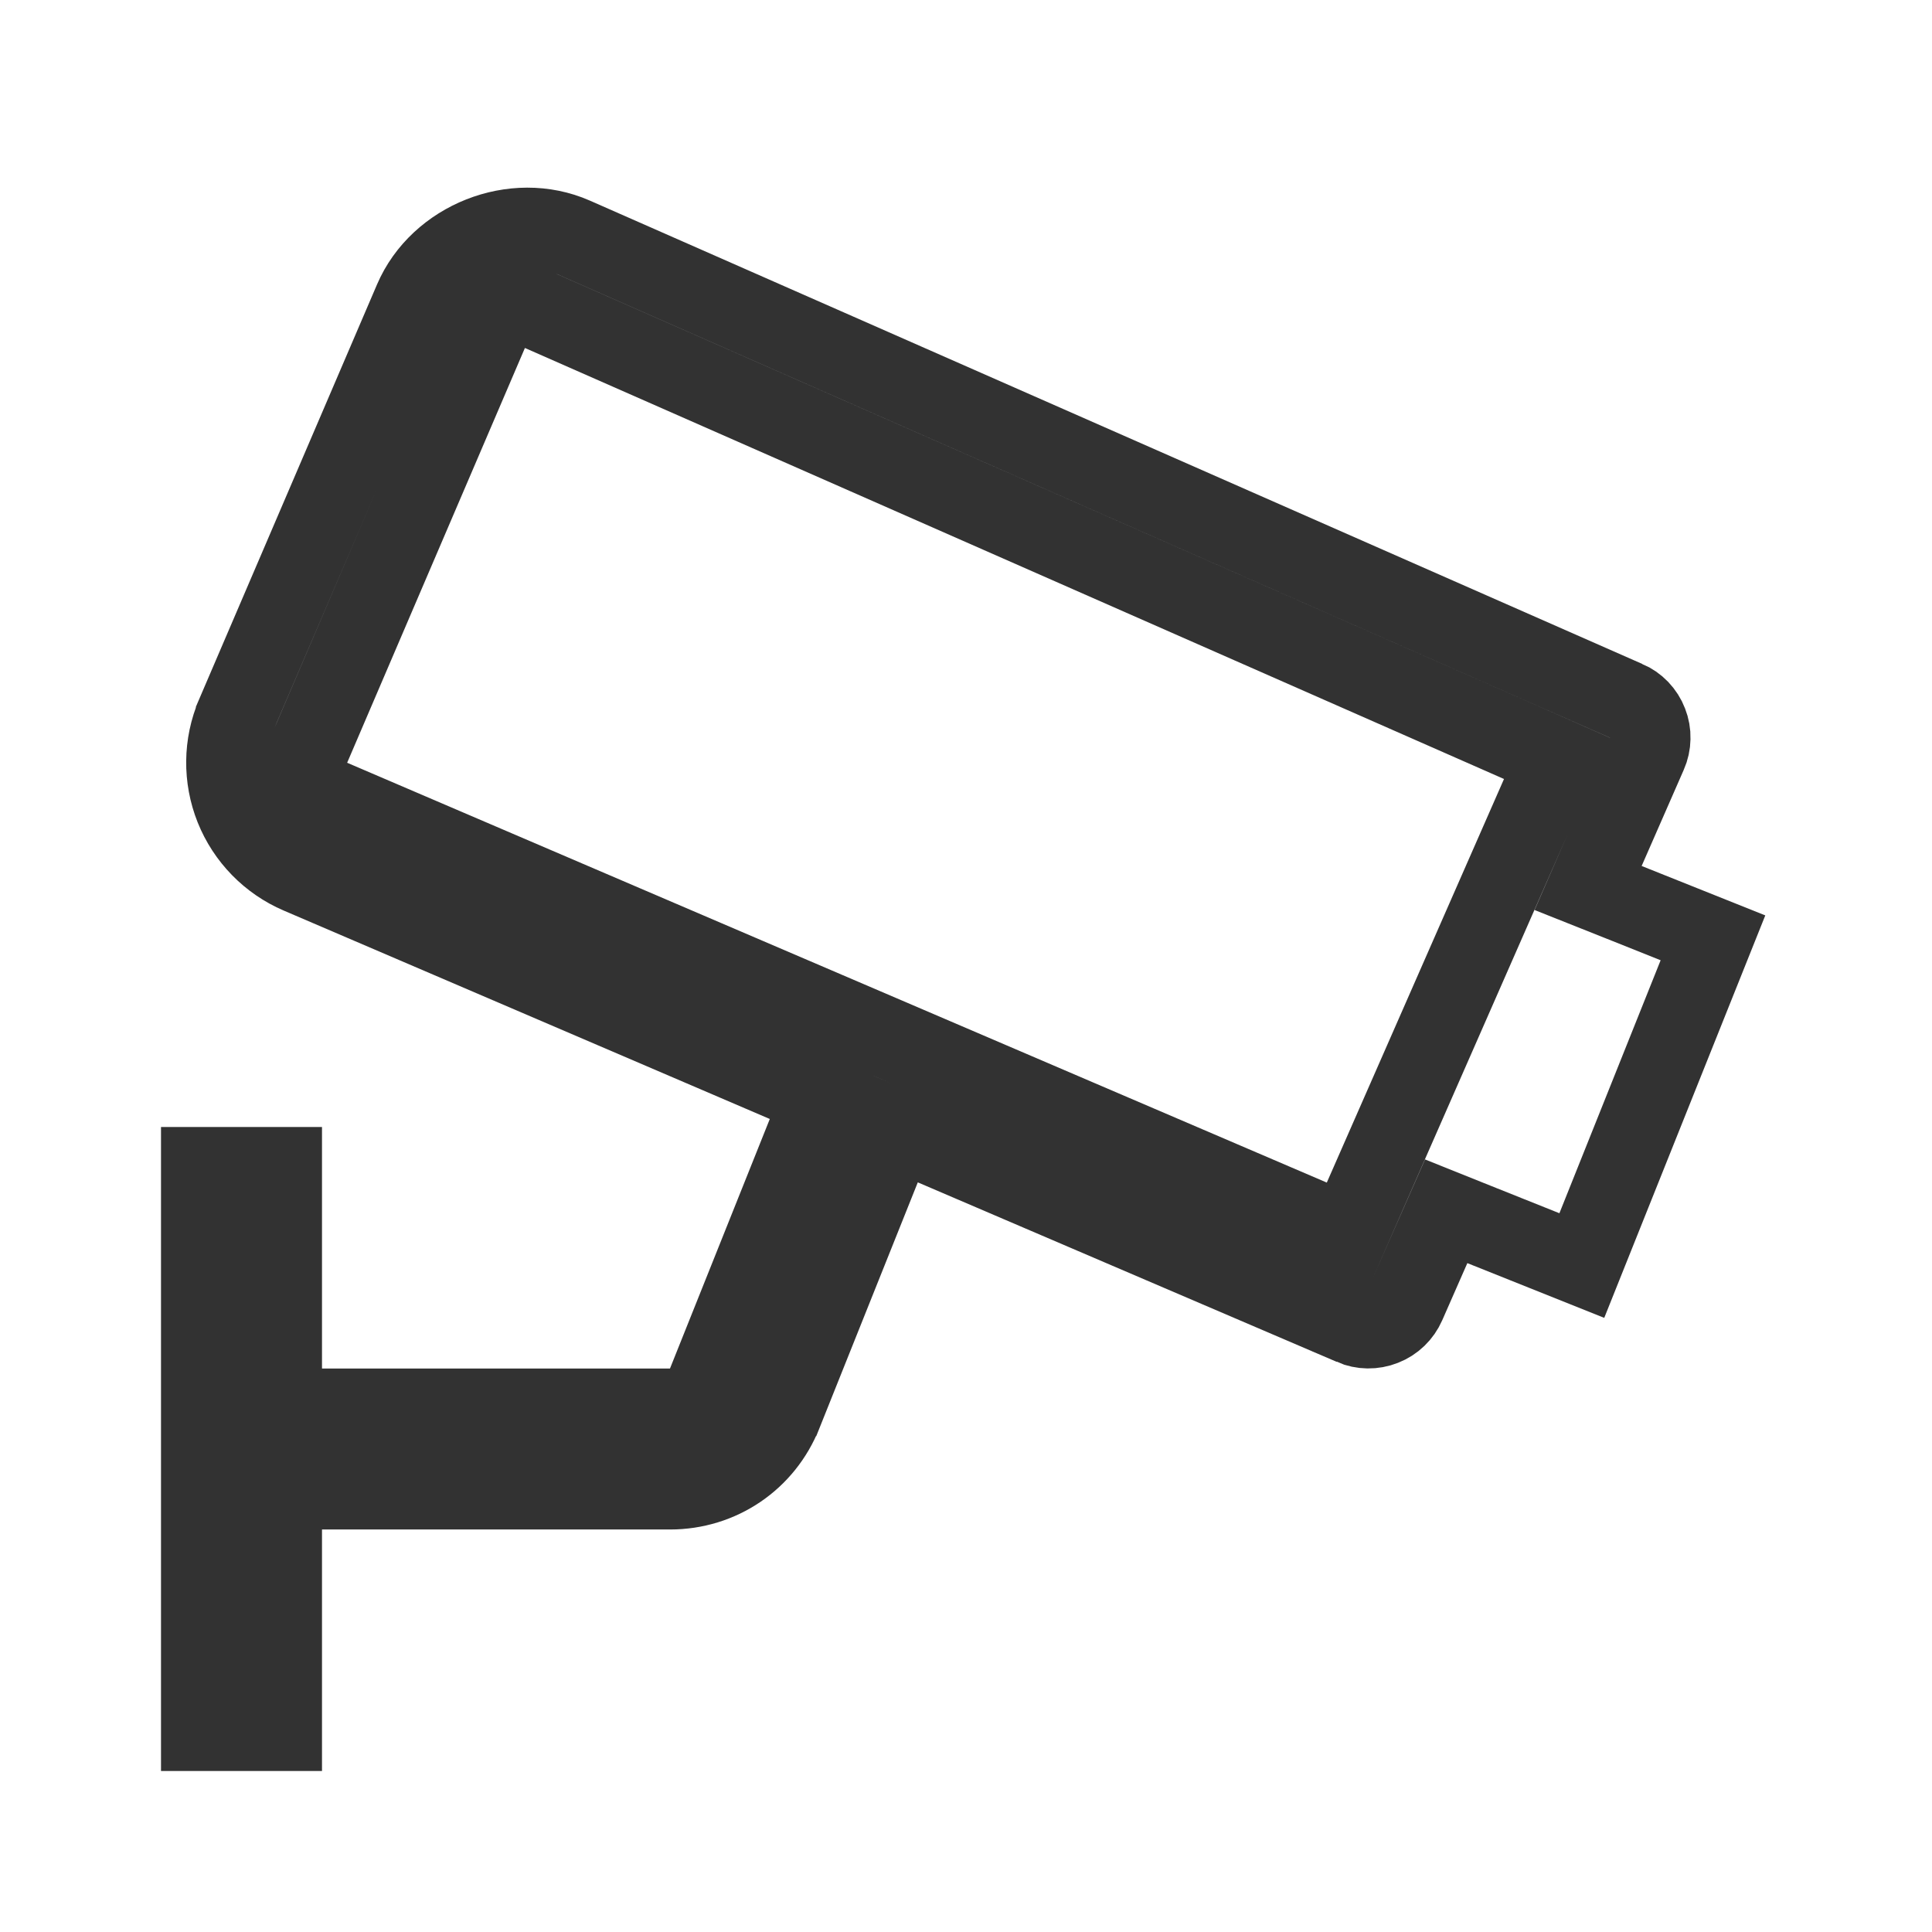 <svg width="24" height="24" viewBox="0 0 24 24" fill="none" xmlns="http://www.w3.org/2000/svg">
<path d="M20.201 8.706L20.202 8.706C20.262 8.732 20.317 8.77 20.362 8.817C20.407 8.865 20.443 8.92 20.466 8.981C20.49 9.042 20.502 9.107 20.5 9.173C20.499 9.238 20.485 9.303 20.458 9.363L20.458 9.363L19.935 10.557L19.728 11.031L20.208 11.222L21.279 11.65L19.65 15.721L18.414 15.227L17.965 15.047L17.77 15.49L17.458 16.2L17.458 16.2C17.405 16.321 17.307 16.416 17.184 16.464C17.061 16.513 16.924 16.511 16.803 16.459L16.803 16.458L11.598 14.228L11.127 14.027L10.937 14.502L9.715 17.556L9.714 17.557C9.486 18.131 8.942 18.5 8.323 18.5H4H3.5V19V21.5H2.5V14.5H3.5V17V17.5H4H8.323H8.662L8.787 17.186L10.027 14.086L10.209 13.633L9.76 13.441L3.722 10.852C3.357 10.696 3.068 10.4 2.92 10.031C2.773 9.663 2.777 9.25 2.933 8.885C2.933 8.884 2.933 8.884 2.933 8.884L5.143 3.731C5.143 3.731 5.143 3.731 5.143 3.731C5.458 2.995 6.387 2.624 7.127 2.95C7.127 2.95 7.127 2.95 7.127 2.95L20.201 8.706ZM16.285 15.15L16.741 15.345L16.94 14.891L19.141 9.878L19.342 9.421L18.884 9.219L6.722 3.865L6.26 3.662L6.061 4.126L3.853 9.278L3.656 9.738L4.116 9.935L16.285 15.15Z" stroke="#323232"/>
</svg>
